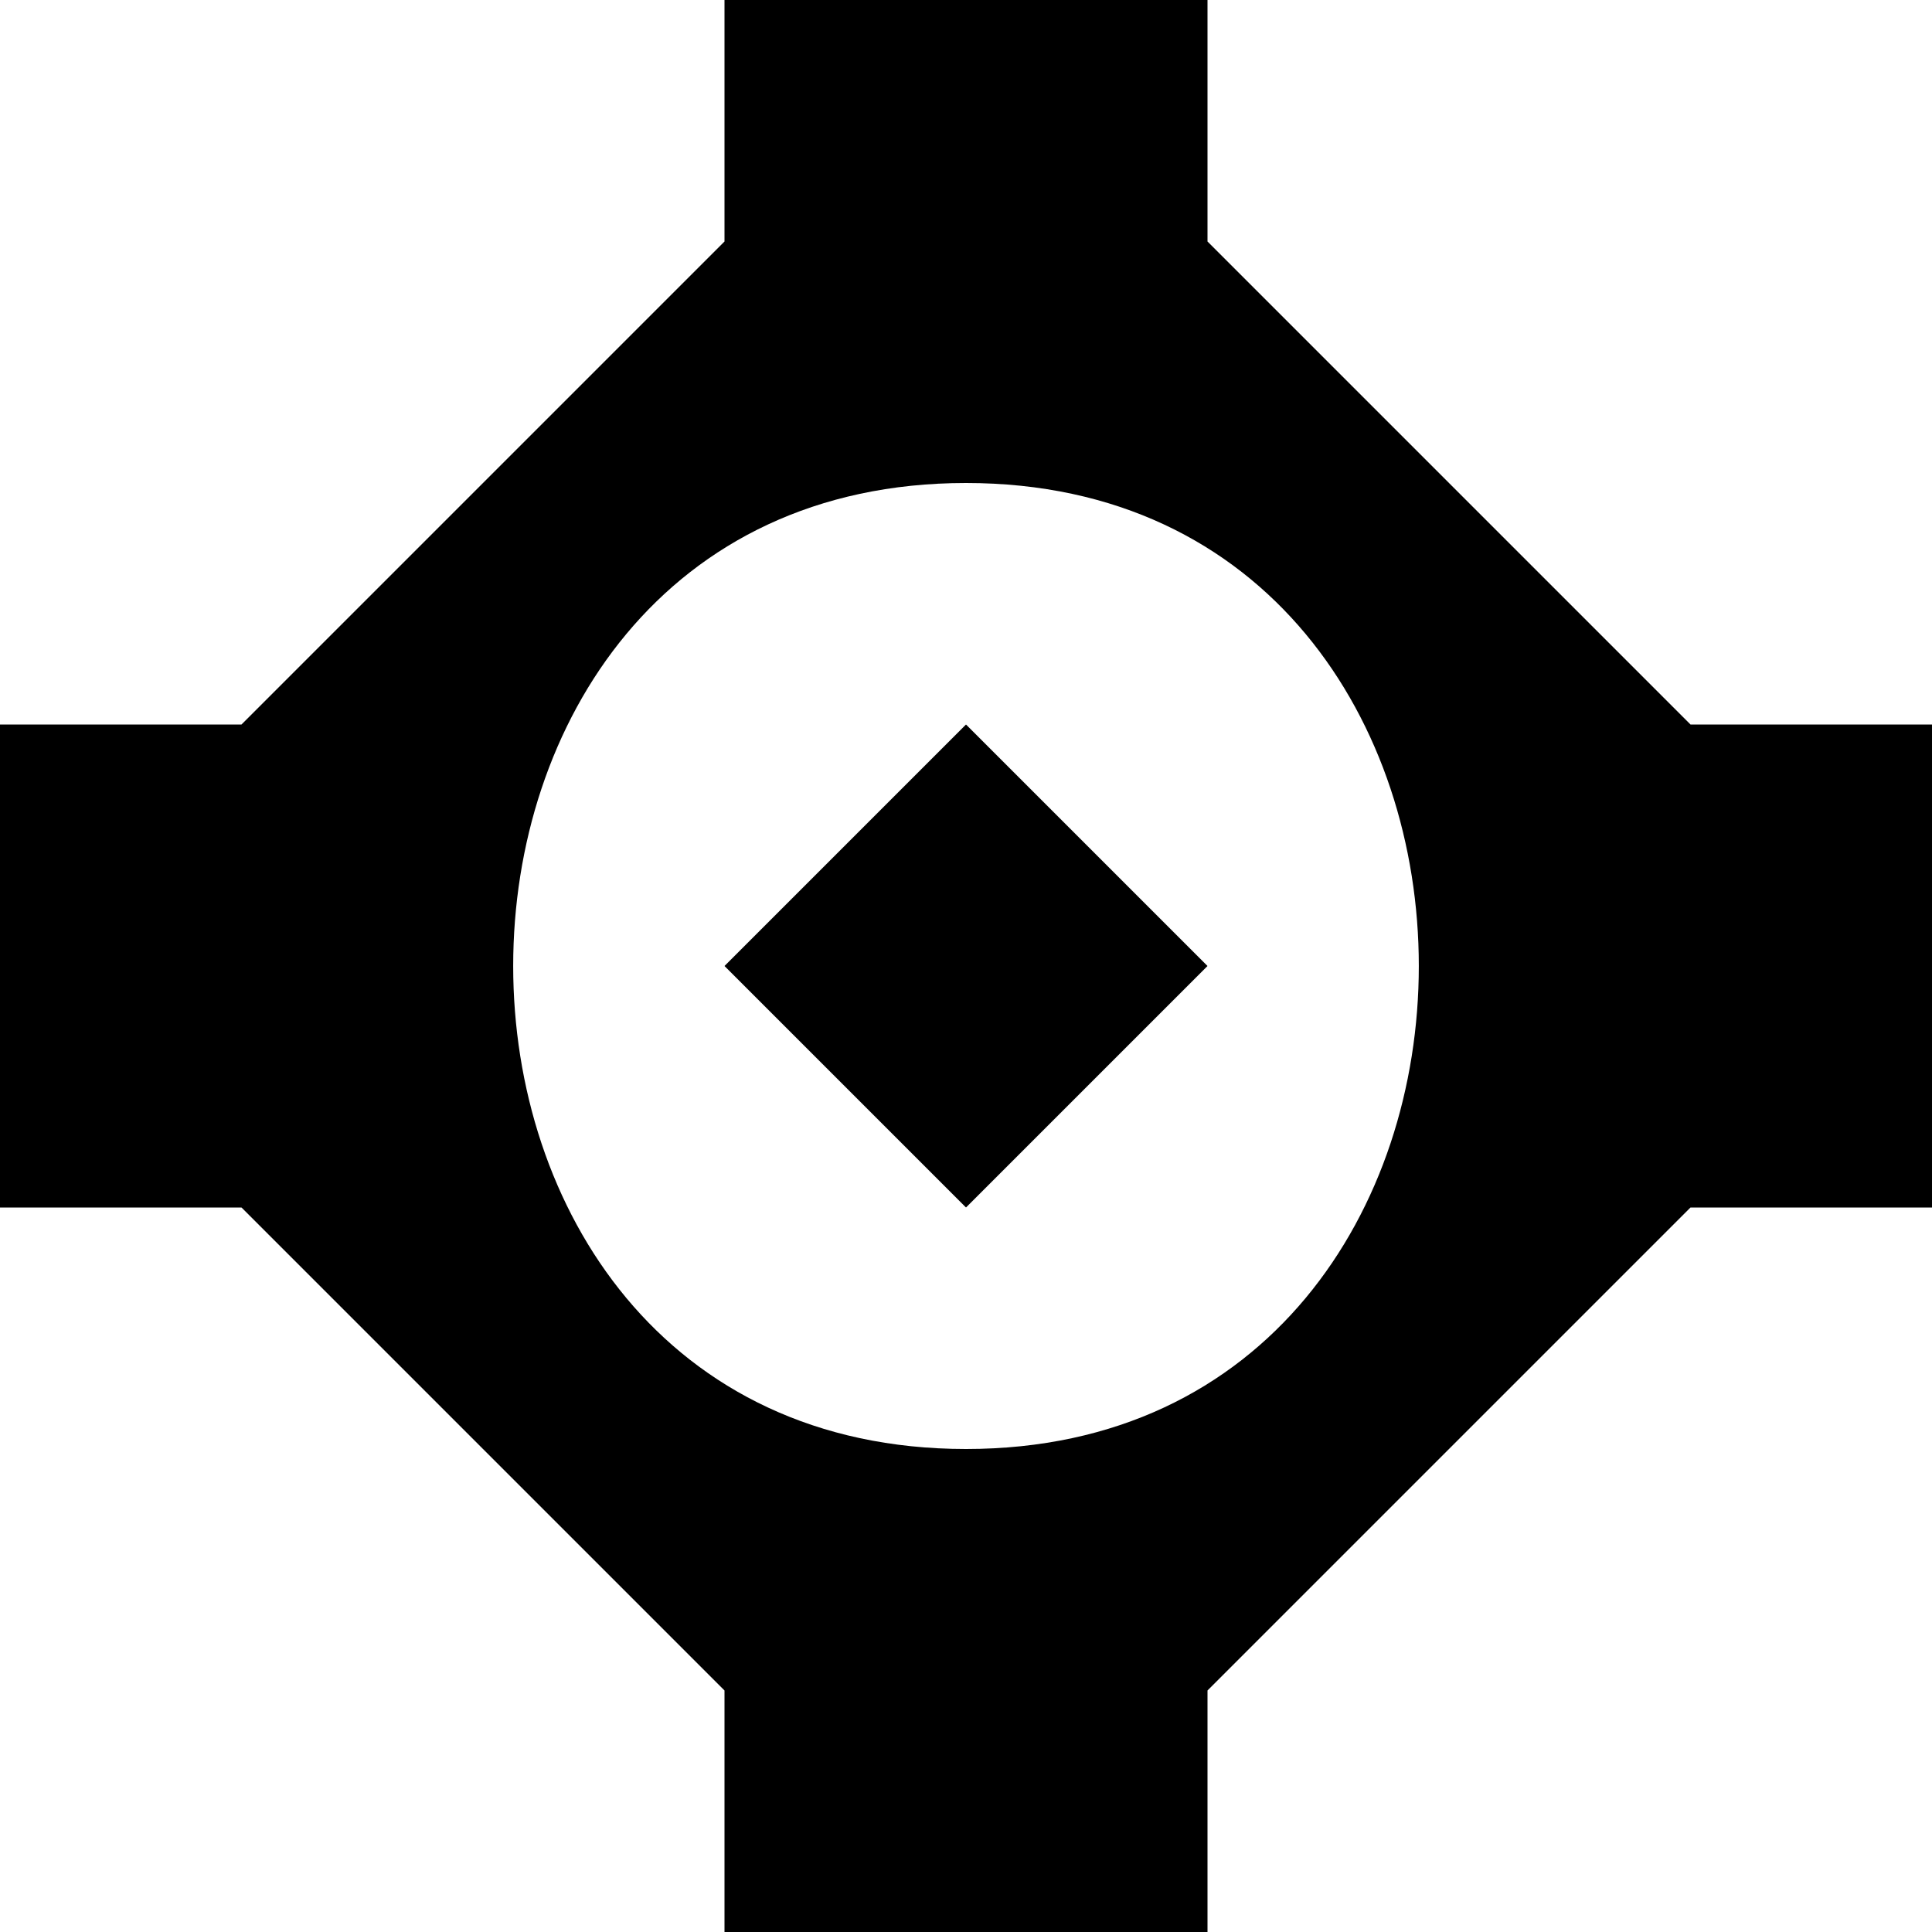 <svg xmlns="http://www.w3.org/2000/svg" width="3em" height="3em" viewBox="0 0 8 8"><path fill="currentColor" d="M0 5V3h1l2-2V0h2v1l2 2h1v2H7L5 7v1H3V7L1 5m3 1c2.5 0 2.5-4 0-4S1.5 6 4 6m0-1L3 4l1-1l1 1"/></svg>